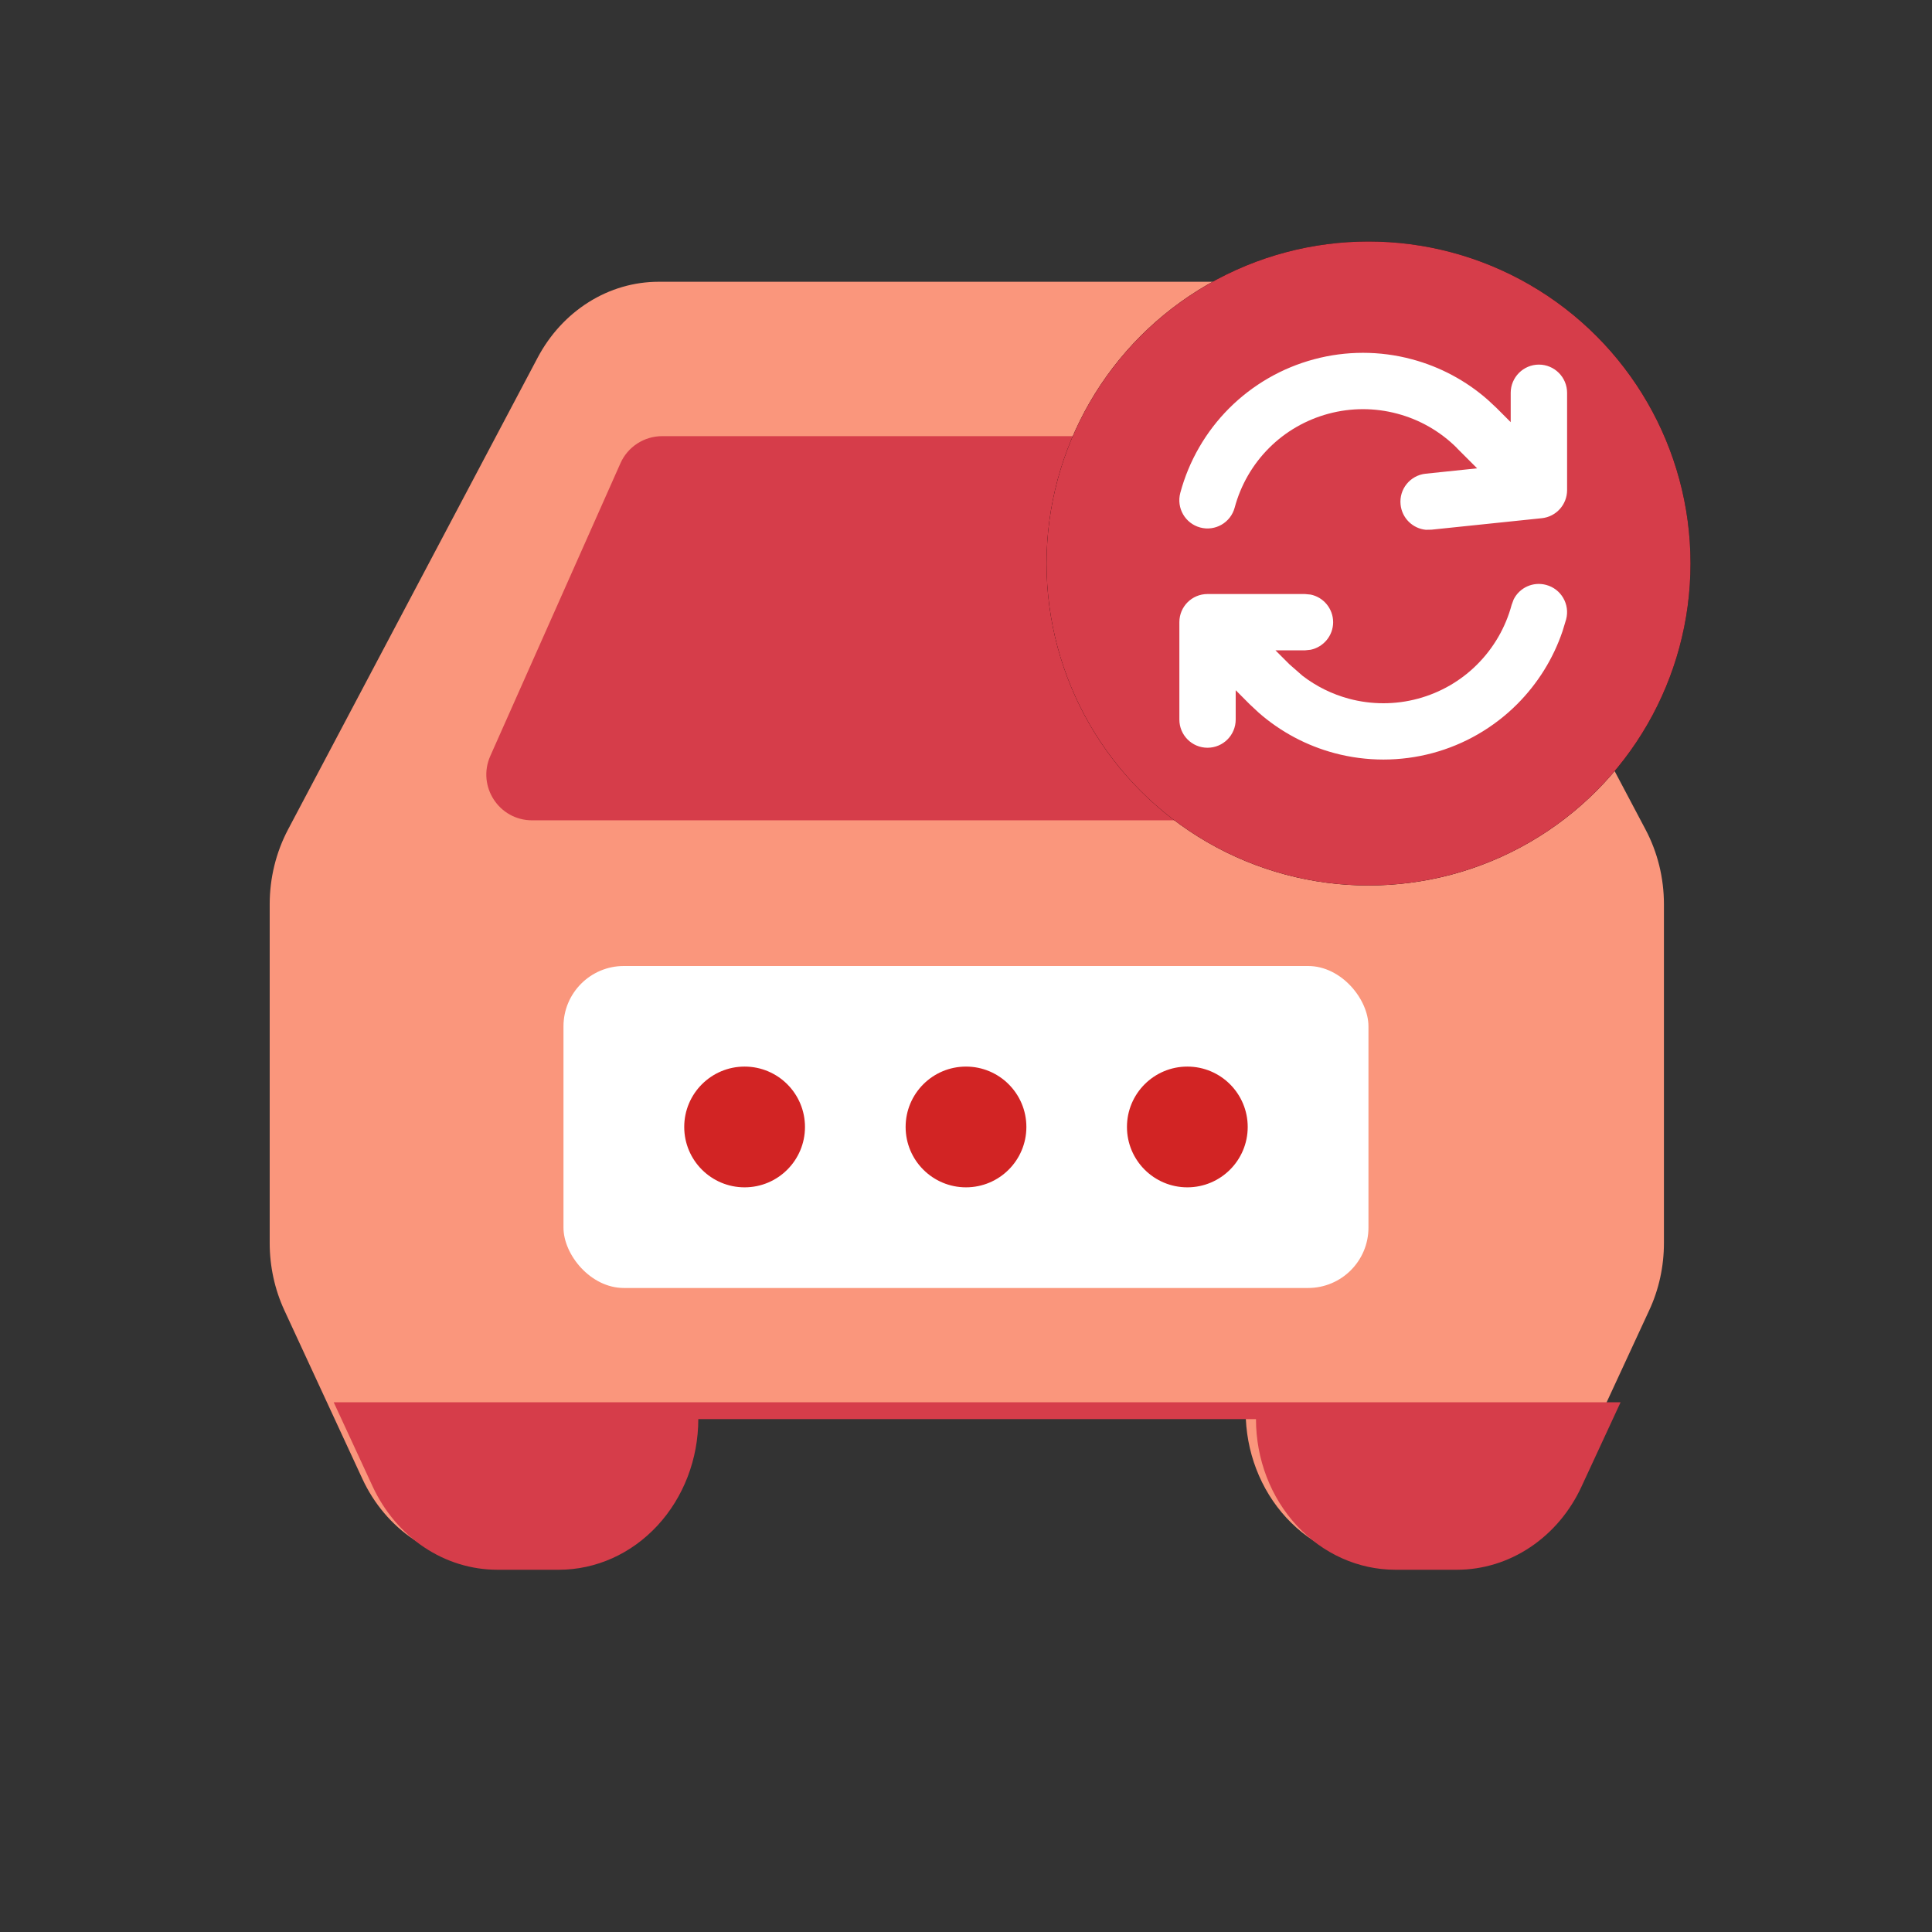 <svg width="32" height="32" viewBox="0 0 32 32" fill="none" xmlns="http://www.w3.org/2000/svg">
<rect x="0" y="0" width="32" height="32" fill="#333333" stroke="none"/>
<path fill-rule="evenodd" clip-rule="evenodd" d="M10.909 4.667C10.502 4.667 10.103 4.783 9.751 5.004C9.399 5.225 9.107 5.542 8.905 5.924L4.771 13.739C4.572 14.116 4.467 14.543 4.467 14.977V20.588C4.467 20.975 4.55 21.357 4.71 21.703L6.001 24.492C6.193 24.907 6.488 25.256 6.853 25.499C7.217 25.743 7.638 25.872 8.067 25.872H9.085C9.698 25.872 10.285 25.609 10.718 25.141C11.151 24.673 11.395 24.039 11.395 23.377H20.632C20.632 24.039 20.875 24.673 21.308 25.141C21.741 25.609 22.329 25.872 22.941 25.872H23.959C24.388 25.872 24.809 25.743 25.174 25.499C25.539 25.256 25.833 24.907 26.025 24.492L27.316 21.703C27.477 21.358 27.56 20.975 27.56 20.588V14.977C27.56 14.543 27.455 14.116 27.255 13.739L23.121 5.924C22.919 5.542 22.628 5.225 22.276 5.004C21.924 4.783 21.524 4.667 21.117 4.667H10.909Z" fill="#FA967C"/>
<g style="mix-blend-mode:multiply">
<path d="M7.024 25.627C6.659 25.383 6.364 25.035 6.172 24.62L5.527 23.226H26.842L26.196 24.62C26.005 25.035 25.71 25.383 25.345 25.627C24.98 25.871 24.56 26 24.131 26H23.112C22.5 26 21.912 25.737 21.479 25.269C21.046 24.801 20.803 24.167 20.803 23.505H11.566C11.566 24.167 11.322 24.801 10.889 25.269C10.456 25.737 9.869 26 9.256 26H8.238C7.809 26 7.389 25.871 7.024 25.627Z" fill="#D63D4A"/>
</g>
<g style="mix-blend-mode:multiply">
<path d="M8.121 12.521L10.276 7.674C10.397 7.4 10.669 7.224 10.968 7.224H21.296C21.595 7.224 21.867 7.4 21.988 7.674L24.143 12.521C24.366 13.023 23.999 13.587 23.451 13.587H8.813C8.265 13.587 7.898 13.023 8.121 12.521Z" fill="#D63D4A"/>
</g>
<g style="mix-blend-mode:multiply">
<ellipse cx="22.667" cy="9.333" rx="5.333" ry="5.333" fill="black"/>
<ellipse cx="22.667" cy="9.333" rx="5.333" ry="5.333" fill="#D63D4A"/>
</g>
<rect x="9.333" y="16" width="13.333" height="5.333" rx="1" fill="white"/>
<circle cx="12.333" cy="18.666" r="1" fill="#D22424"/>
<circle cx="16" cy="18.666" r="1" fill="#D22424"/>
<circle cx="19.666" cy="18.666" r="1" fill="#D22424"/>
<path d="M19.534 11.918V10.305C19.534 10.047 19.742 9.839 20 9.839H21.613L21.708 9.848C21.92 9.891 22.08 10.079 22.081 10.305C22.081 10.53 21.92 10.718 21.708 10.762L21.613 10.772H21.126L21.358 11.004L21.575 11.194C21.803 11.369 22.064 11.498 22.343 11.573C22.716 11.673 23.11 11.673 23.483 11.573C23.856 11.473 24.196 11.277 24.468 11.004C24.741 10.731 24.938 10.39 25.038 10.017L25.071 9.928C25.168 9.734 25.391 9.629 25.609 9.688C25.858 9.754 26.006 10.01 25.94 10.259L25.88 10.456C25.726 10.91 25.469 11.322 25.129 11.663C24.74 12.052 24.256 12.332 23.725 12.474C23.194 12.616 22.634 12.616 22.103 12.474C21.638 12.35 21.209 12.12 20.849 11.805L20.698 11.664L20.467 11.432V11.918C20.467 12.176 20.258 12.385 20 12.385C19.742 12.385 19.534 12.176 19.534 11.918ZM21.764 5.951C22.295 5.808 22.855 5.808 23.387 5.951C23.851 6.075 24.28 6.304 24.64 6.62L24.79 6.76L25.022 6.992V6.507C25.022 6.249 25.232 6.039 25.489 6.039C25.747 6.039 25.956 6.249 25.956 6.507V8.12C25.955 8.358 25.775 8.558 25.538 8.583L23.711 8.773L23.616 8.775C23.399 8.754 23.221 8.582 23.198 8.358C23.171 8.102 23.357 7.873 23.613 7.846L24.466 7.757L24.13 7.421V7.419C23.857 7.147 23.517 6.951 23.144 6.852C22.771 6.752 22.379 6.752 22.006 6.852C21.633 6.952 21.292 7.147 21.019 7.421C20.746 7.694 20.55 8.035 20.45 8.408C20.383 8.656 20.128 8.804 19.879 8.737C19.63 8.67 19.483 8.414 19.549 8.165C19.691 7.635 19.971 7.15 20.359 6.762C20.748 6.373 21.233 6.093 21.764 5.951Z" fill="white"/>
</svg>
